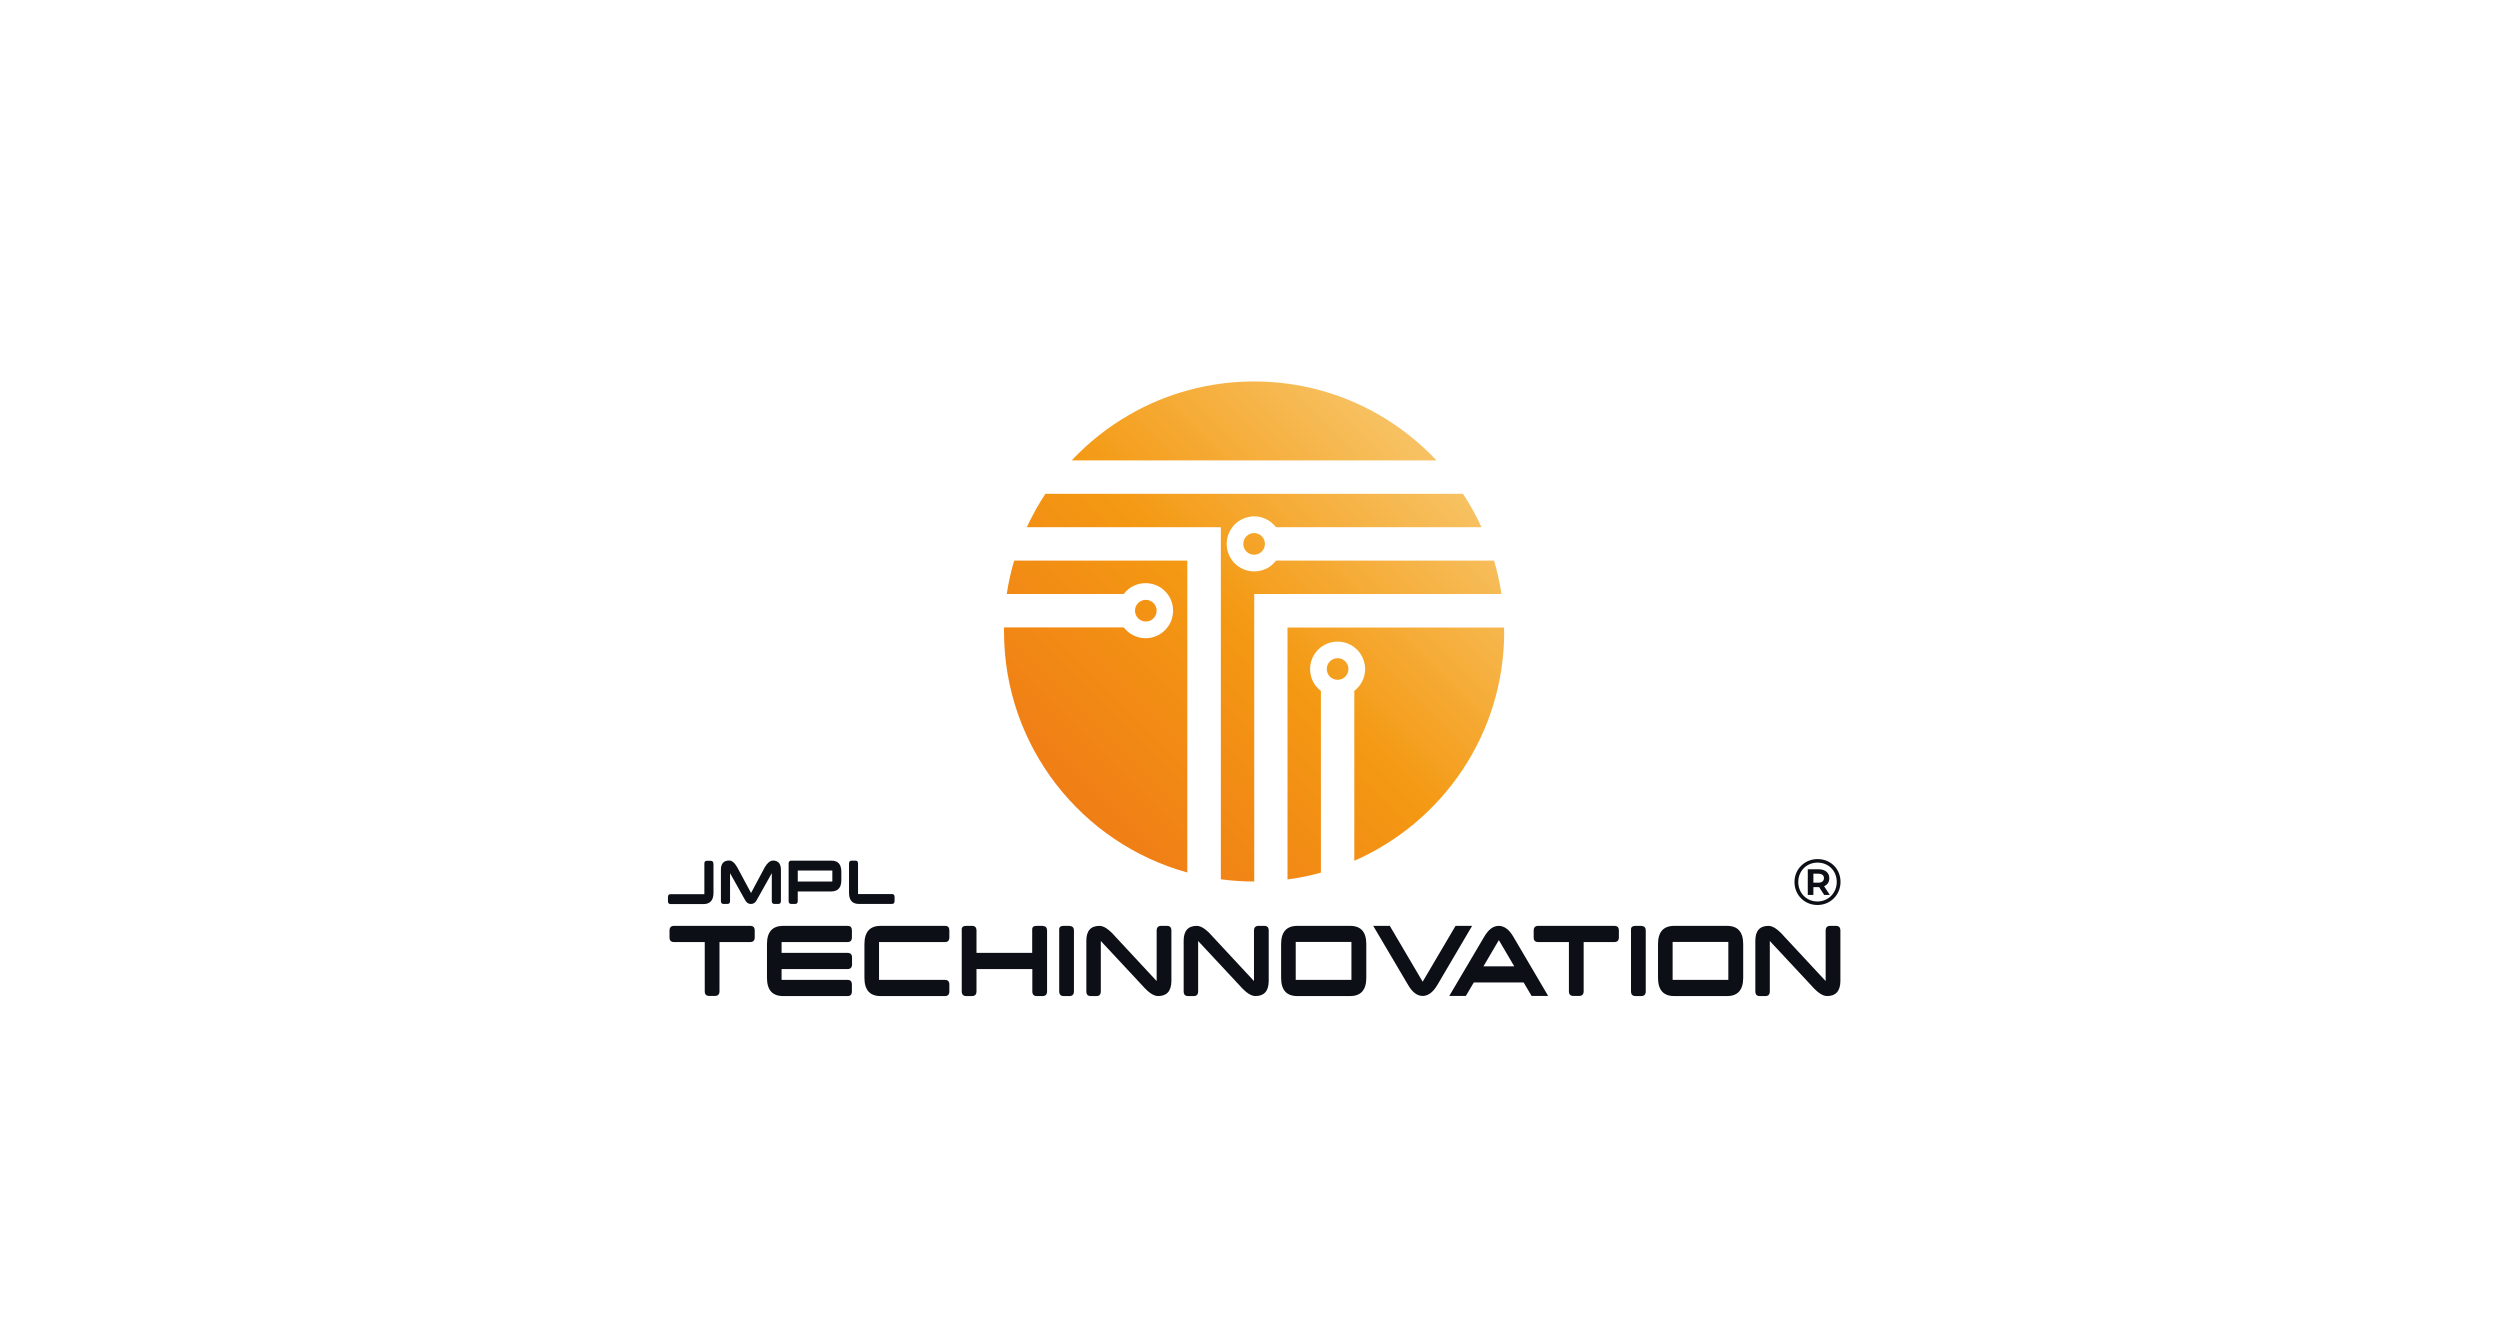 <?xml version="1.0" encoding="UTF-8"?>
<svg id="Capa_1" data-name="Capa 1" xmlns="http://www.w3.org/2000/svg" xmlns:xlink="http://www.w3.org/1999/xlink" viewBox="0 0 191.63 102.54">
  <defs>
    <style>
      .cls-1 {
        fill: url(#Degradado_sin_nombre_723);
      }

      .cls-2 {
        fill: #0d0f17;
      }

      .cls-3 {
        fill: url(#Degradado_sin_nombre_723-3);
      }

      .cls-4 {
        fill: url(#Degradado_sin_nombre_723-2);
      }

      .cls-5 {
        fill: url(#Degradado_sin_nombre_723-7);
      }

      .cls-6 {
        fill: url(#Degradado_sin_nombre_723-4);
      }

      .cls-7 {
        fill: url(#Degradado_sin_nombre_723-6);
      }

      .cls-8 {
        fill: url(#Degradado_sin_nombre_723-5);
      }
    </style>
    <linearGradient id="Degradado_sin_nombre_723" data-name="Degradado sin nombre 723" x1="1561.03" y1="1465.47" x2="1598.65" y2="1465.47" gradientTransform="translate(-2060.09 126.91) rotate(-45)" gradientUnits="userSpaceOnUse">
      <stop offset="0" stop-color="#f07e16"/>
      <stop offset=".5" stop-color="#f49913"/>
      <stop offset="1" stop-color="#f7c161"/>
    </linearGradient>
    <linearGradient id="Degradado_sin_nombre_723-2" data-name="Degradado sin nombre 723" x1="1561.03" y1="1479.55" x2="1598.65" y2="1479.55" xlink:href="#Degradado_sin_nombre_723"/>
    <linearGradient id="Degradado_sin_nombre_723-3" data-name="Degradado sin nombre 723" x1="1561.03" y1="1466.56" x2="1598.65" y2="1466.56" xlink:href="#Degradado_sin_nombre_723"/>
    <linearGradient id="Degradado_sin_nombre_723-4" data-name="Degradado sin nombre 723" x1="1561.03" y1="1459.89" x2="1598.65" y2="1459.89" xlink:href="#Degradado_sin_nombre_723"/>
    <linearGradient id="Degradado_sin_nombre_723-5" data-name="Degradado sin nombre 723" x1="1561.03" y1="1475.73" x2="1598.65" y2="1475.73" xlink:href="#Degradado_sin_nombre_723"/>
    <linearGradient id="Degradado_sin_nombre_723-6" data-name="Degradado sin nombre 723" x1="1561.03" y1="1462.17" x2="1598.65" y2="1462.17" xlink:href="#Degradado_sin_nombre_723"/>
    <linearGradient id="Degradado_sin_nombre_723-7" data-name="Degradado sin nombre 723" x1="1561.03" y1="1464.42" x2="1598.65" y2="1464.42" xlink:href="#Degradado_sin_nombre_723"/>
  </defs>
  <g>
    <path class="cls-1" d="M91.01,42.97v23.91c-8.1-2.24-14.05-9.66-14.05-18.48,0-.1,0-.21,0-.31h9.18c.38.5.99.83,1.67.83,1.16,0,2.11-.94,2.11-2.11s-.94-2.11-2.11-2.11c-.68,0-1.29.32-1.67.83h-8.97c.13-.87.32-1.73.57-2.56h13.26Z"/>
    <path class="cls-4" d="M115.3,48.41c0,7.86-4.72,14.6-11.49,17.57v-13.02c.5-.39.83-.99.83-1.67,0-1.16-.94-2.11-2.11-2.11s-2.11.94-2.11,2.11c0,.68.32,1.29.83,1.67v13.93c-.83.23-1.69.41-2.56.52v-19.31h16.6c0,.1,0,.21,0,.31Z"/>
    <path class="cls-3" d="M115.09,45.53h-18.95s0,22.04,0,22.04c-.87,0-1.72-.06-2.56-.17v-26.99s-14.87,0-14.87,0c.41-.89.89-1.75,1.42-2.56h32.01c.54.81,1.01,1.67,1.42,2.56h-15.75c-.39-.5-.99-.83-1.67-.83-1.16,0-2.11.94-2.11,2.11s.94,2.11,2.11,2.11c.68,0,1.29-.32,1.67-.83h16.71c.25.83.44,1.69.57,2.56Z"/>
    <path class="cls-6" d="M110.11,35.29h-27.96c1.28-1.37,2.77-2.55,4.4-3.49,2.82-1.63,6.09-2.56,9.58-2.56s6.76.93,9.58,2.56c1.64.95,3.12,2.13,4.4,3.49Z"/>
    <path class="cls-8" d="M103.36,51.28c0,.46-.37.83-.83.83s-.83-.37-.83-.83.37-.83.83-.83.83.37.83.83Z"/>
    <path class="cls-7" d="M88.66,46.81c0,.46-.37.83-.83.83s-.83-.37-.83-.83.37-.83.83-.83.83.37.83.83Z"/>
    <path class="cls-5" d="M96.96,41.69c0,.46-.37.83-.83.83s-.83-.37-.83-.83.37-.83.83-.83.83.37.83.83Z"/>
  </g>
  <g>
    <path class="cls-2" d="M57.5,70.97h-5.84c-.22,0-.34.12-.34.36v.52c0,.24.11.36.34.36h2.36v3.77c0,.24.11.36.34.36h.45c.22,0,.34-.12.34-.36v-3.77h2.36c.22,0,.34-.12.34-.36v-.52c0-.24-.11-.36-.34-.36Z"/>
    <path class="cls-2" d="M64.97,72.21c.22,0,.33-.12.33-.36v-.52c0-.24-.1-.36-.32-.36h-4.95c-.83,0-1.24.47-1.24,1.4v2.58c0,.93.41,1.4,1.24,1.4h4.94c.22,0,.33-.12.33-.36v-.52c0-.24-.11-.36-.33-.36h-5.06s0-.83,0-.83h5.06c.22,0,.34-.12.34-.36v-.52c0-.24-.11-.36-.34-.36h-5.06v-.83h5.06Z"/>
    <path class="cls-2" d="M72.77,71.85v-.52c0-.24-.1-.36-.32-.36h-4.95c-.83,0-1.24.47-1.24,1.4v2.58c0,.93.41,1.4,1.24,1.4h4.94c.22,0,.33-.12.33-.36v-.52c0-.24-.11-.36-.33-.36h-5.06s0-2.9,0-2.9h5.06c.22,0,.33-.12.33-.36Z"/>
    <path class="cls-2" d="M79.91,70.97h-.45c-.22,0-.34.09-.34.26h0v1.81h-4.27v-1.71c0-.24-.11-.36-.34-.36h-.45c-.22,0-.34.09-.34.26h0v4.76c0,.24.12.36.34.36h.45c.22,0,.34-.12.34-.36v-1.71h4.28v1.71c0,.24.11.36.34.36h.45c.22,0,.34-.12.34-.36v-4.65c0-.24-.11-.36-.34-.36Z"/>
    <path class="cls-2" d="M81.98,70.97h-.45c-.22,0-.34.09-.34.26h0v4.76c0,.24.12.36.34.36h.45c.22,0,.34-.12.34-.36v-4.65c0-.24-.11-.36-.34-.36Z"/>
    <path class="cls-2" d="M89.45,70.97h-.45c-.22,0-.34.12-.34.36v3.87l-3.17-3.41c-.47-.54-.87-.82-1.21-.82-.67,0-1.01.38-1.01,1.14v3.88c0,.24.11.36.33.36h.45c.22,0,.33-.12.33-.37v-3.85l3.18,3.41c.47.54.87.81,1.21.81.67,0,1.01-.38,1.02-1.14v-3.88c0-.24-.11-.36-.34-.36Z"/>
    <path class="cls-2" d="M96.91,70.97h-.45c-.22,0-.34.12-.34.36v3.87l-3.17-3.41c-.47-.54-.87-.82-1.21-.82-.67,0-1.01.38-1.01,1.14v3.88c0,.24.11.36.33.36h.45c.22,0,.33-.12.33-.37v-3.85l3.18,3.41c.47.54.87.81,1.21.81.67,0,1.01-.38,1.02-1.14v-3.88c0-.24-.11-.36-.34-.36Z"/>
    <path class="cls-2" d="M103.48,70.97h-4.04c-.83,0-1.24.47-1.24,1.4v2.58c0,.93.41,1.4,1.24,1.4h4.05c.82,0,1.24-.46,1.24-1.4v-2.58c0-.93-.41-1.4-1.24-1.4ZM103.59,75.11h-4.27v-2.91h4.27s0,2.91,0,2.91Z"/>
    <path class="cls-2" d="M111.57,70.97l-2.52,4.28-2.52-4.28h-1.27l2.68,4.54c.32.55.69.83,1.11.83s.79-.28,1.12-.83l2.67-4.54h-1.27Z"/>
    <path class="cls-2" d="M116,71.8c-.32-.55-.7-.83-1.12-.83s-.79.28-1.11.83l-2.68,4.54h1.27l.61-1.03h3.82l.61,1.03h1.27l-2.67-4.54ZM113.71,74.07l1.18-2.01,1.18,2.01h-2.36Z"/>
    <path class="cls-2" d="M123.74,70.97h-5.84c-.22,0-.34.12-.34.36v.52c0,.24.11.36.34.36h2.36v3.77c0,.24.11.36.34.36h.45c.22,0,.34-.12.34-.36v-3.77h2.36c.22,0,.34-.12.34-.36v-.52c0-.24-.11-.36-.34-.36Z"/>
    <path class="cls-2" d="M125.81,70.97h-.45c-.22,0-.34.09-.34.26h0v4.76c0,.24.12.36.34.36h.45c.22,0,.34-.12.34-.36v-4.65c0-.24-.11-.36-.34-.36Z"/>
    <path class="cls-2" d="M132.37,70.97h-4.04c-.83,0-1.24.47-1.24,1.4v2.58c0,.93.41,1.4,1.24,1.4h4.05c.82,0,1.24-.46,1.24-1.4v-2.58c0-.93-.41-1.4-1.24-1.4ZM132.48,75.11h-4.27v-2.91h4.27s0,2.91,0,2.91Z"/>
    <path class="cls-2" d="M140.73,70.97h-.45c-.22,0-.34.12-.34.36v3.87l-3.17-3.41c-.47-.54-.87-.82-1.21-.82-.67,0-1.01.38-1.01,1.14v3.88c0,.24.11.36.33.36h.45c.22,0,.33-.12.33-.37v-3.85l3.18,3.41c.47.54.87.81,1.21.81.67,0,1.01-.38,1.02-1.14v-3.88c0-.24-.11-.36-.34-.36Z"/>
    <path class="cls-2" d="M54.68,66.2c0-.15-.07-.22-.21-.22h-.28c-.14,0-.2.07-.2.22v2.34h-2.58c-.14,0-.21.07-.21.22v.32c0,.15.07.22.21.22h2.51c.51,0,.77-.29.77-.86v-2.24Z"/>
    <path class="cls-2" d="M59.24,65.97c-.21,0-.42.17-.62.51l-1.05,1.97-1.06-1.97c-.2-.35-.4-.52-.62-.52-.42,0-.63.24-.63.71v2.4c0,.15.07.22.21.22h.28c.14,0,.21-.07.21-.22v-2.14s1.12,2,1.12,2c.11.24.27.36.48.36s.37-.12.48-.36l1.12-2v2.14c0,.15.07.22.21.22h.28c.14,0,.21-.07.21-.22v-2.4c0-.47-.21-.71-.63-.71Z"/>
    <path class="cls-2" d="M63.72,65.97h-3.06c-.14,0-.21.07-.21.22v2.88c0,.15.07.22.21.22h.28c.14,0,.21-.07.21-.22v-.74h2.57c.51,0,.77-.29.77-.86v-.64c0-.58-.25-.86-.76-.86ZM63.79,67.57h-2.64v-.84s2.65,0,2.65,0v.83Z"/>
    <path class="cls-2" d="M68.35,68.53h-2.58s0-2.34,0-2.34c0-.15-.07-.22-.2-.22h-.28c-.14,0-.21.07-.21.22v2.24c0,.58.25.86.77.86h2.51c.14,0,.21-.07.21-.22v-.32c0-.15-.07-.22-.21-.22Z"/>
    <path class="cls-2" d="M139.83,67.92c.25-.1.39-.31.39-.61,0-.41-.31-.68-.83-.68h-.82v1.97h.43v-.6h.44l.39.6h.43l-.44-.67ZM139.37,67.66h-.37v-.69h.37c.28,0,.44.12.44.34s-.16.35-.44.35ZM139.83,67.92c.25-.1.39-.31.39-.61,0-.41-.31-.68-.83-.68h-.82v1.97h.43v-.6h.44l.39.6h.43l-.44-.67ZM139.37,67.66h-.37v-.69h.37c.28,0,.44.12.44.34s-.16.35-.44.35ZM139.83,67.92c.25-.1.39-.31.39-.61,0-.41-.31-.68-.83-.68h-.82v1.97h.43v-.6h.44l.39.6h.43l-.44-.67ZM139.37,67.66h-.37v-.69h.37c.28,0,.44.12.44.34s-.16.35-.44.35ZM139.83,67.92c.25-.1.39-.31.39-.61,0-.41-.31-.68-.83-.68h-.82v1.97h.43v-.6h.44l.39.6h.43l-.44-.67ZM139.37,67.66h-.37v-.69h.37c.28,0,.44.12.44.34s-.16.35-.44.35ZM139.32,65.85c-1,0-1.77.78-1.77,1.76s.76,1.76,1.76,1.76,1.77-.78,1.77-1.77-.75-1.75-1.76-1.75ZM139.31,69.1c-.84,0-1.47-.65-1.47-1.49s.63-1.49,1.48-1.49,1.47.64,1.47,1.48-.64,1.5-1.48,1.5ZM140.22,67.31c0-.41-.31-.68-.83-.68h-.82v1.97h.43v-.6h.44l.39.6h.43l-.44-.67c.25-.1.39-.31.39-.61ZM139.37,67.66h-.37v-.69h.37c.28,0,.44.12.44.34s-.16.35-.44.35ZM139.83,67.92c.25-.1.39-.31.39-.61,0-.41-.31-.68-.83-.68h-.82v1.97h.43v-.6h.44l.39.6h.43l-.44-.67ZM139.37,67.66h-.37v-.69h.37c.28,0,.44.12.44.34s-.16.35-.44.35ZM139.83,67.92c.25-.1.39-.31.39-.61,0-.41-.31-.68-.83-.68h-.82v1.97h.43v-.6h.44l.39.6h.43l-.44-.67ZM139.37,67.66h-.37v-.69h.37c.28,0,.44.12.44.34s-.16.35-.44.35Z"/>
  </g>
</svg>